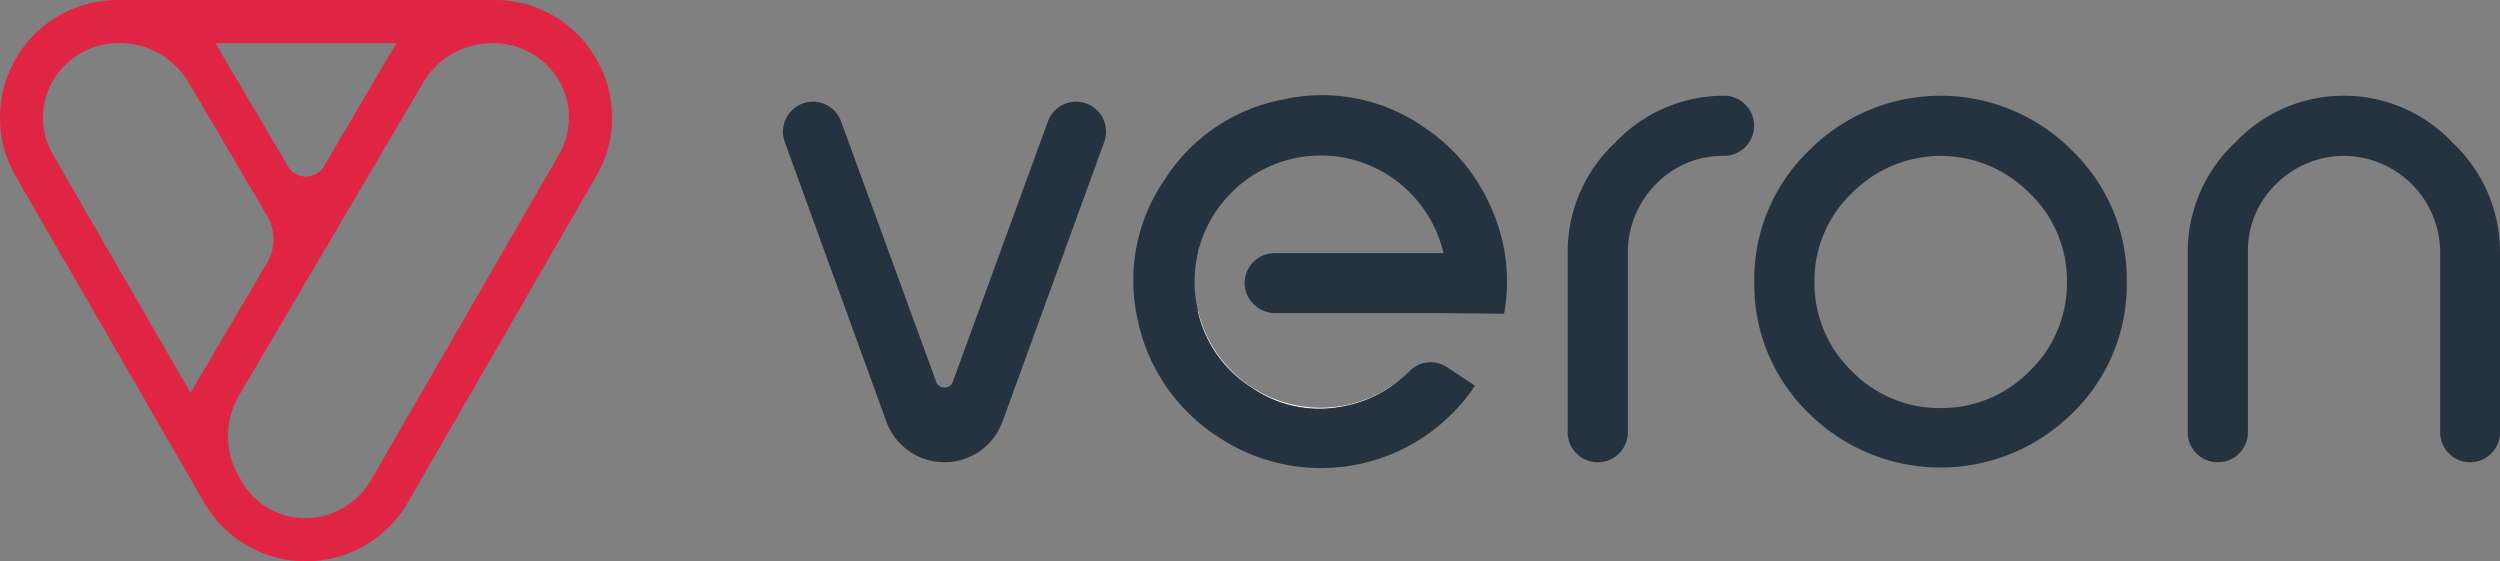 <svg xmlns="http://www.w3.org/2000/svg" xmlns:xlink="http://www.w3.org/1999/xlink" width="226" height="50.745" viewBox="0 0 226 50.745"><rect x="0" y="0" width="226" height="50.745" fill="#808080" stroke="none"/><defs><style>.a{fill:none;}.b{clip-path:url(#a);}.c{fill:#df2543;}.d{fill:#253340;}.e{fill:#fff;}</style><clipPath id="a"><rect class="a" width="226" height="50.745" transform="translate(0 0)"/></clipPath></defs><g class="b"><path class="c" d="M53.89,5.314A10.52,10.52,0,0,0,44.688,0H10.625a10.628,10.628,0,0,0-9.2,15.942l17.031,29.49a10.629,10.629,0,0,0,18.405,0l17.029-29.49a10.518,10.518,0,0,0,0-10.628M24.074,3.895H35.836L32.774,9.1,29.28,15.034a1.884,1.884,0,0,1-3.246,0L22.536,9.1v0l-3.063-5.2ZM17.222,35.51,4.8,13.994a6.666,6.666,0,0,1,.019-6.767h0a6.914,6.914,0,0,1,5.993-3.334A7.254,7.254,0,0,1,17.06,7.465l7.077,12.019a4.219,4.219,0,0,1,0,4.284Zm33.3-21.516L33.581,43.327A6.916,6.916,0,0,1,27.7,46.85a6.662,6.662,0,0,1-5.869-3.366l-.252-.437a7.246,7.246,0,0,1,.031-7.307L38.258,7.467a7.255,7.255,0,0,1,6.249-3.572A6.915,6.915,0,0,1,50.5,7.227a6.662,6.662,0,0,1,.017,6.767Z"/><path class="d" d="M85.377,41.787h0a5.587,5.587,0,0,1-5.251-3.68L70.942,12.829a2.709,2.709,0,0,1,5.091-1.854l8.6,23.542a.8.8,0,0,0,1.5,0l8.6-23.542a2.709,2.709,0,0,1,5.091,1.854L90.629,38.107a5.588,5.588,0,0,1-5.252,3.68"/><path class="d" d="M192.26,25.492a16.18,16.18,0,0,1-4.933,11.872,16.906,16.906,0,0,1-23.807,0,16.182,16.182,0,0,1-4.935-11.872A16.183,16.183,0,0,1,163.52,13.62a16.752,16.752,0,0,1,23.807,0,16.181,16.181,0,0,1,4.933,11.872m-5.41,0a10.894,10.894,0,0,0-3.373-8.021,11.26,11.26,0,0,0-16.075,0,10.894,10.894,0,0,0-3.373,8.021,11,11,0,0,0,3.373,8.053,11.009,11.009,0,0,0,8.021,3.342,11.12,11.12,0,0,0,8.054-3.342,11,11,0,0,0,3.373-8.053"/><path class="d" d="M223.295,41.787a2.706,2.706,0,0,1-2.706-2.706v-16.3a8.744,8.744,0,0,0-8.806-8.689,8.742,8.742,0,0,0-6.172,2.695,8.354,8.354,0,0,0-2.4,5.994v16.3a2.705,2.705,0,0,1-2.705,2.706h-.032a2.705,2.705,0,0,1-2.705-2.706v-16.3a13.549,13.549,0,0,1,4.264-9.867,13.509,13.509,0,0,1,19.7,0A13.55,13.55,0,0,1,226,22.786v16.3a2.705,2.705,0,0,1-2.705,2.706"/><path class="e" d="M113.113,35.02a10.8,10.8,0,0,0,8.471,1.679,11.088,11.088,0,0,0,5.038-2.427A11.4,11.4,0,0,1,108.3,28.1h-.037a11.063,11.063,0,0,0,4.849,6.916"/><path class="e" d="M108.311,22.676h.021c.05-.2.106-.4.165-.591-.064.2-.129.386-.186.591"/><path class="e" d="M108.5,22.084l.012-.036-.012.036"/><path class="d" d="M112.512,25.681a2.788,2.788,0,0,0,2.824,2.629h15.1l5.534.051a16.135,16.135,0,0,0-1.157-9.549,16.665,16.665,0,0,0-6.183-7.379A16.1,16.1,0,0,0,115.96,9a16.242,16.242,0,0,0-10.677,7.243,16.043,16.043,0,0,0-2.445,12.622,16.6,16.6,0,0,0,7.305,10.643,16.736,16.736,0,0,0,23.194-4.639l-2.557-1.695a2.659,2.659,0,0,0-3.351.372q-.386.384-.807.73a11.083,11.083,0,0,1-5.038,2.427,10.8,10.8,0,0,1-8.47-1.679,11.062,11.062,0,0,1-4.849-6.916h.036a11.437,11.437,0,0,1,.032-5.429h-.022c.057-.2.123-.4.186-.591l.012-.036c.052-.159.1-.318.159-.472.074-.2.154-.4.238-.6.058-.137.12-.27.181-.4l.072-.148a10.28,10.28,0,0,1,.661-1.182c.036-.055.078-.1.115-.158.137-.2.282-.4.431-.592.085-.109.17-.218.257-.323.135-.162.275-.319.418-.473.214-.23.439-.449.668-.663l.037-.035q.369-.335.765-.632l.094-.071c.188-.139.381-.273.578-.4s.394-.248.6-.363c.036-.02.07-.042.106-.062a11.361,11.361,0,0,1,5.5-1.415c.046,0,.091,0,.136,0a10.4,10.4,0,0,1,2.687.349l.136.038c.081.023.162.043.243.068a11.415,11.415,0,0,1,7.9,8.368H115.223a2.712,2.712,0,0,0-2.711,2.8"/><path class="d" d="M155.848,8.655h0a13.541,13.541,0,0,0-9.866,4.265,13.543,13.543,0,0,0-4.266,9.866V39.067a2.721,2.721,0,0,0,5.443,0v-16.2a8.755,8.755,0,0,1,2.359-6.036,8.4,8.4,0,0,1,6.33-2.739,2.721,2.721,0,1,0,0-5.442"/></g></svg>